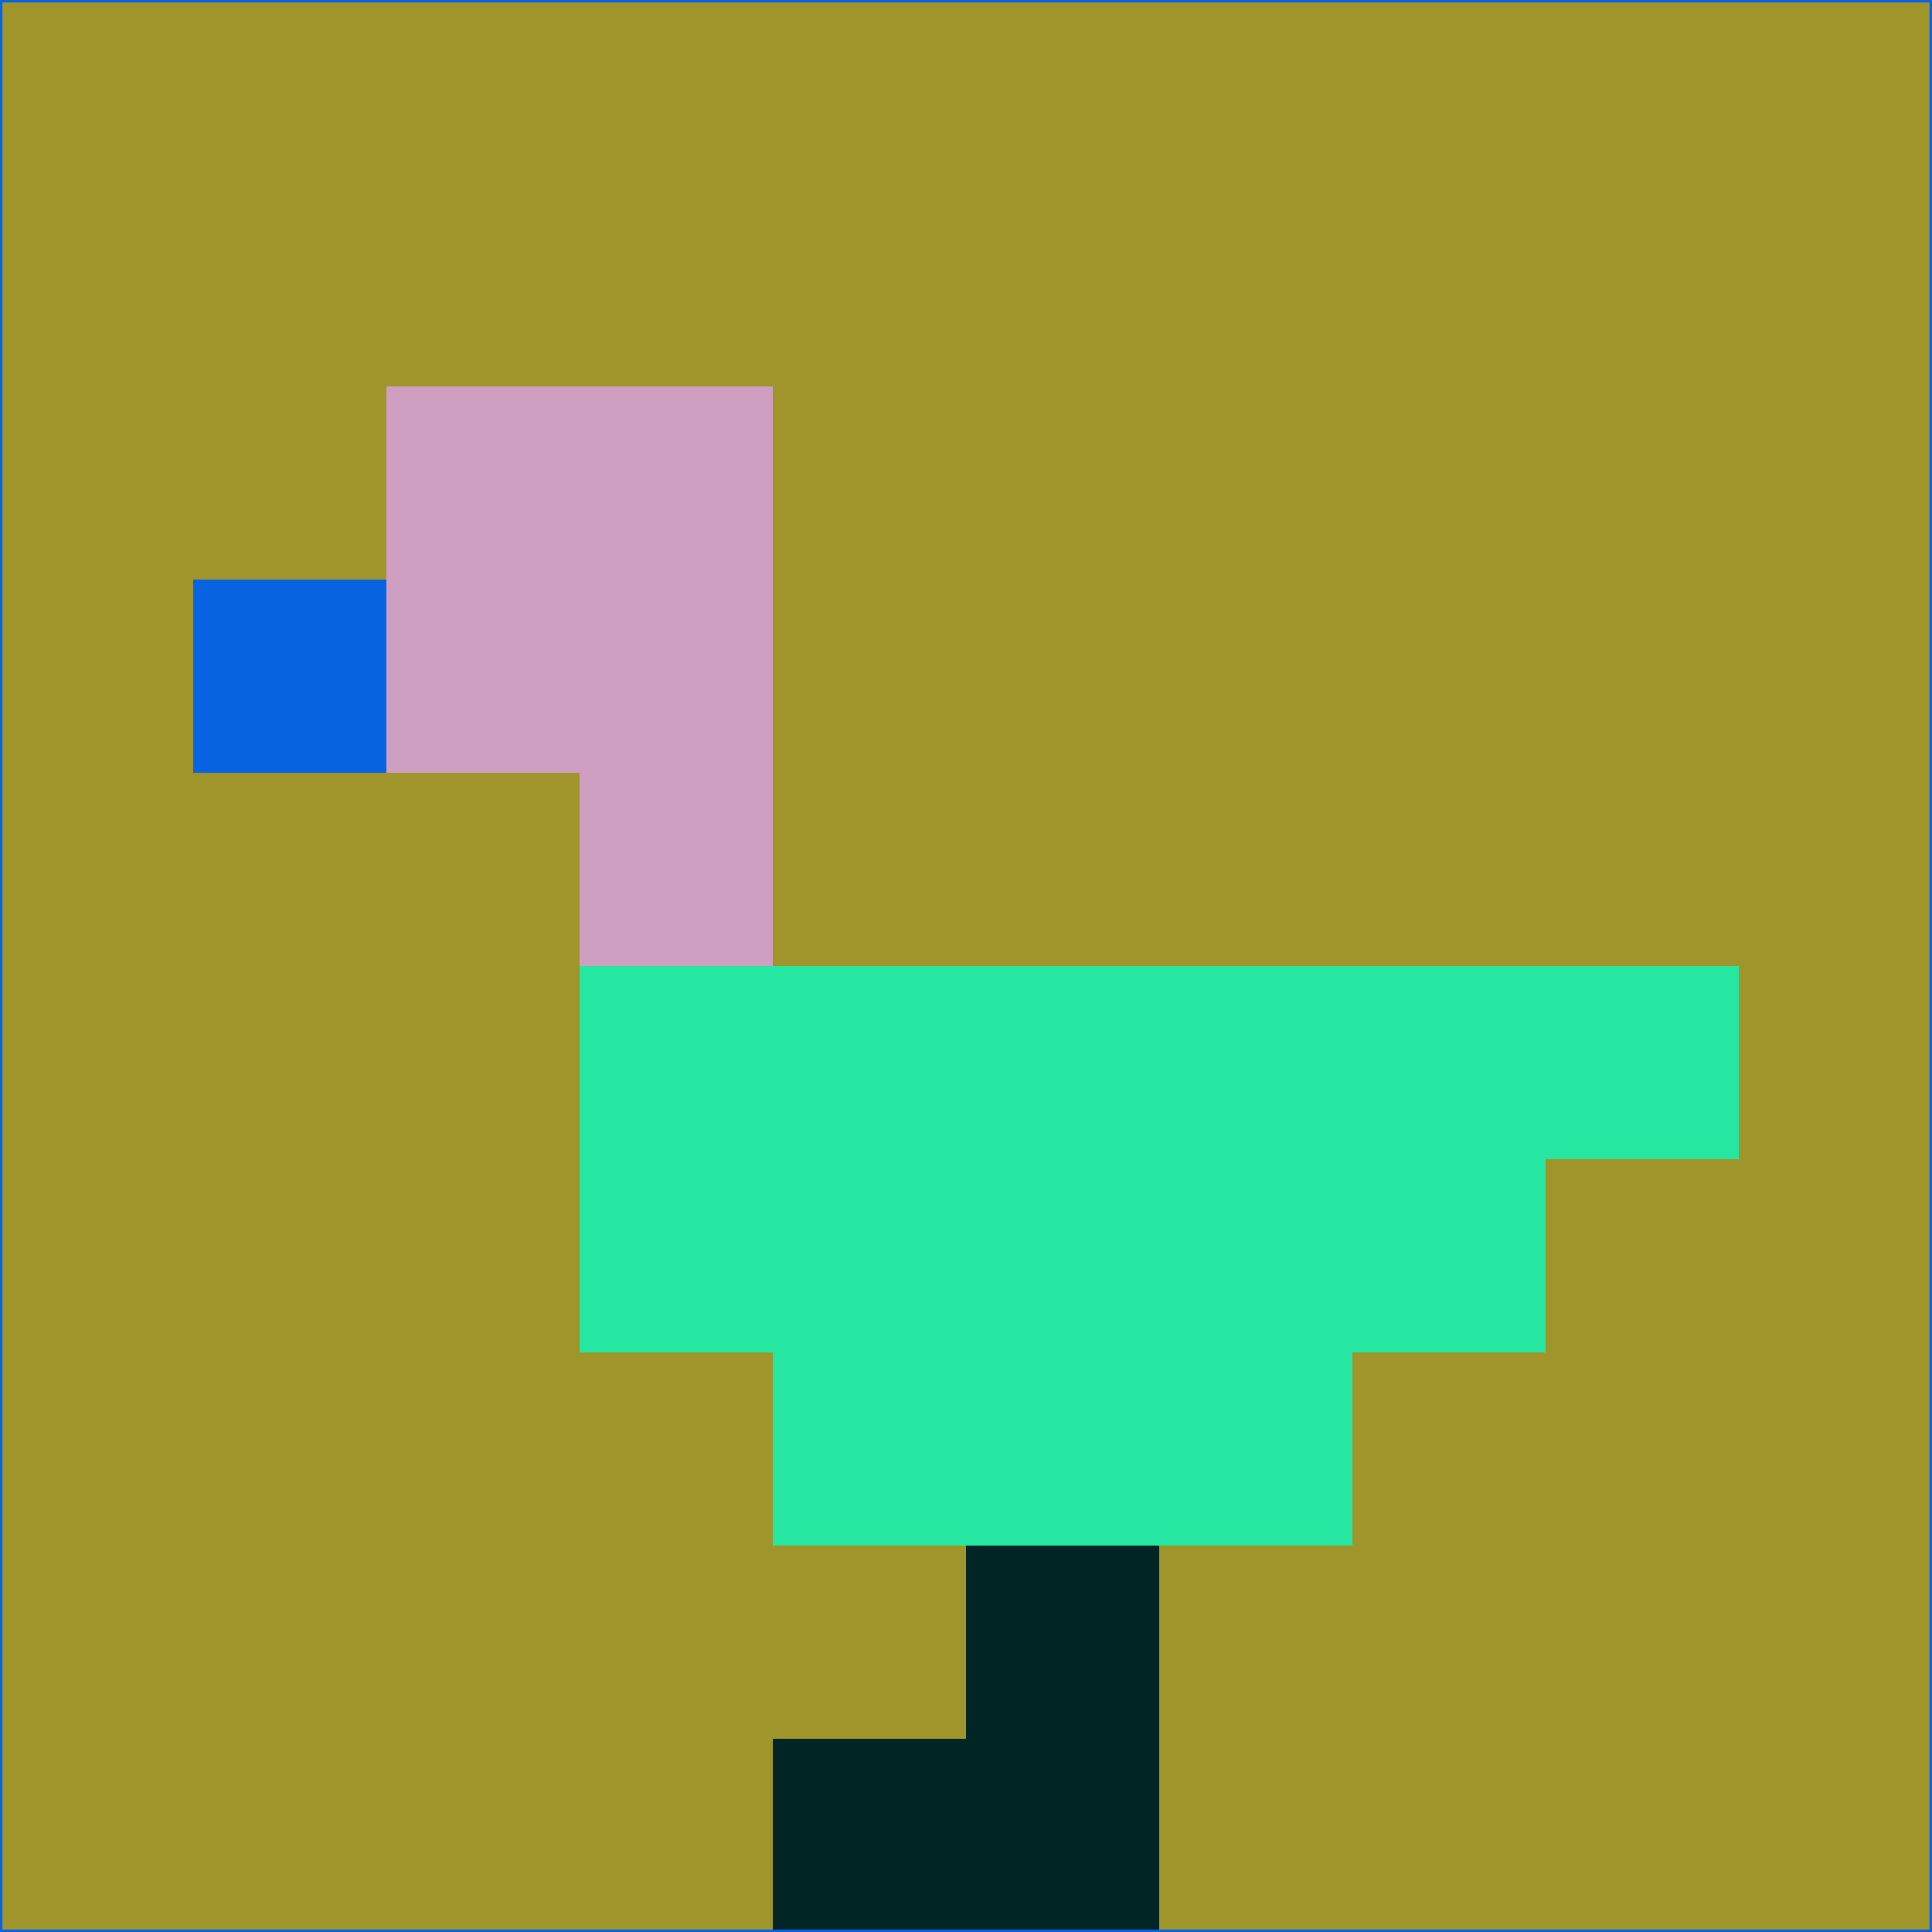 <svg xmlns="http://www.w3.org/2000/svg" version="1.1" width="785" height="785">
  <title>'goose-pfp-694263' by Dmitri Cherniak (Cyberpunk Edition)</title>
  <desc>
    seed=644896
    backgroundColor=#9f952a
    padding=20
    innerPadding=0
    timeout=500
    dimension=1
    border=false
    Save=function(){return n.handleSave()}
    frame=12

    Rendered at 2024-09-15T22:37:01.063Z
    Generated in 1ms
    Modified for Cyberpunk theme with new color scheme
  </desc>
  <defs/>
  <rect width="100%" height="100%" fill="#9f952a"/>
  <g>
    <g id="0-0">
      <rect x="0" y="0" height="785" width="785" fill="#9f952a"/>
      <g>
        <!-- Neon blue -->
        <rect id="0-0-2-2-2-2" x="157" y="157" width="157" height="157" fill="#cf9fc1"/>
        <rect id="0-0-3-2-1-4" x="235.5" y="157" width="78.5" height="314" fill="#cf9fc1"/>
        <!-- Electric purple -->
        <rect id="0-0-4-5-5-1" x="314" y="392.5" width="392.5" height="78.5" fill="#26e7a2"/>
        <rect id="0-0-3-5-5-2" x="235.5" y="392.5" width="392.5" height="157" fill="#26e7a2"/>
        <rect id="0-0-4-5-3-3" x="314" y="392.5" width="235.5" height="235.5" fill="#26e7a2"/>
        <!-- Neon pink -->
        <rect id="0-0-1-3-1-1" x="78.5" y="235.5" width="78.5" height="78.5" fill="#0863e3"/>
        <!-- Cyber yellow -->
        <rect id="0-0-5-8-1-2" x="392.5" y="628" width="78.5" height="157" fill="#012524"/>
        <rect id="0-0-4-9-2-1" x="314" y="706.5" width="157" height="78.5" fill="#012524"/>
      </g>
      <rect x="0" y="0" stroke="#0863e3" stroke-width="2" height="785" width="785" fill="none"/>
    </g>
  </g>
  <script xmlns=""/>
</svg>